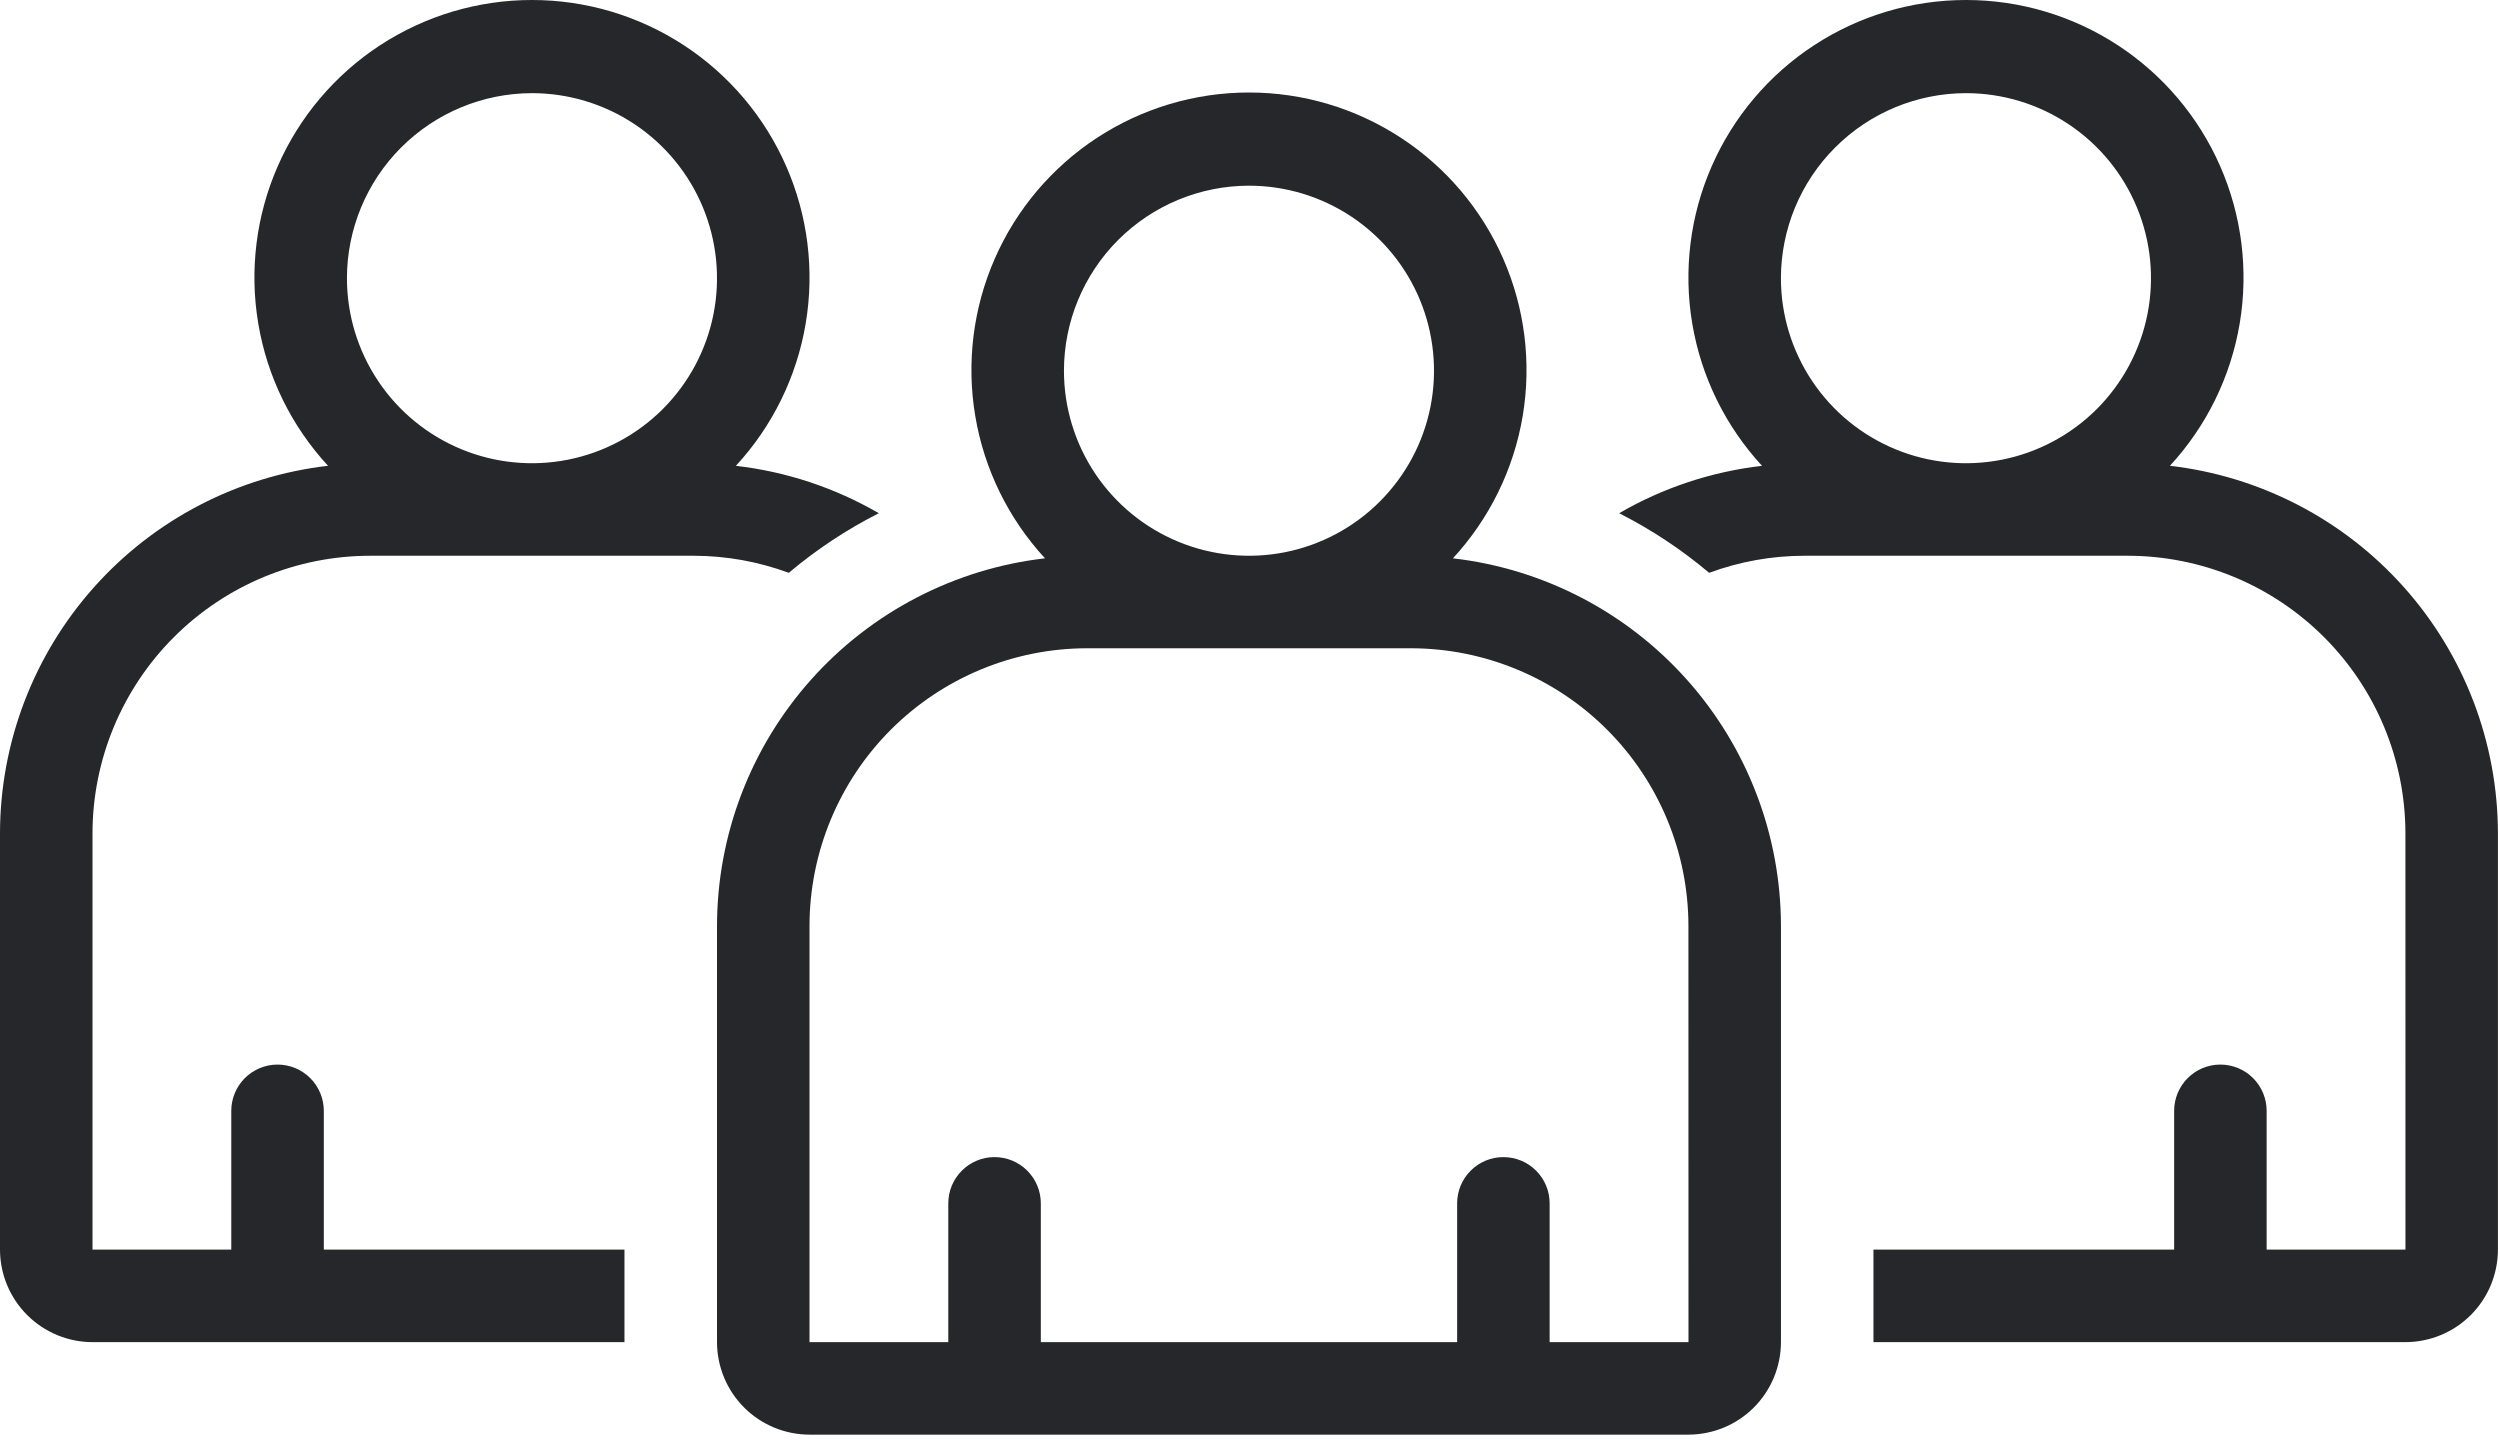 <svg width="76" height="44" viewBox="0 0 76 44" fill="none" xmlns="http://www.w3.org/2000/svg">
    <path d="M65.966 14.16C67.078 12.955 67.815 11.452 68.087 9.834C68.358 8.217 68.152 6.555 67.494 5.053C66.837 3.551 65.755 2.273 64.382 1.375C63.01 0.478 61.405 -8.55477e-05 59.765 1.14864e-08C58.125 8.55706e-05 56.52 0.478 55.148 1.376C53.775 2.273 52.694 3.551 52.036 5.054C51.378 6.556 51.173 8.218 51.444 9.835C51.716 11.453 52.453 12.956 53.566 14.161C52.034 14.337 50.555 14.828 49.222 15.602C50.201 16.098 51.119 16.706 51.958 17.414C52.882 17.072 53.859 16.897 54.843 16.895H64.687C66.924 16.897 69.069 17.787 70.651 19.369C72.233 20.951 73.122 23.095 73.125 25.332L73.126 37.988H68.906V33.77C68.906 33.397 68.758 33.039 68.494 32.775C68.23 32.511 67.873 32.363 67.5 32.363C67.127 32.363 66.769 32.511 66.505 32.775C66.242 33.039 66.094 33.397 66.094 33.77V37.988H56.953V40.801H73.125C73.87 40.8 74.585 40.504 75.113 39.976C75.64 39.449 75.936 38.734 75.937 37.988V25.332C75.933 22.571 74.915 19.908 73.077 17.849C71.239 15.789 68.708 14.477 65.966 14.16ZM59.765 2.832C60.878 2.832 61.965 3.162 62.891 3.78C63.816 4.398 64.537 5.277 64.962 6.305C65.388 7.332 65.499 8.463 65.282 9.555C65.065 10.646 64.529 11.648 63.743 12.435C62.956 13.221 61.954 13.757 60.863 13.974C59.772 14.191 58.641 14.08 57.613 13.654C56.585 13.228 55.706 12.507 55.088 11.582C54.47 10.657 54.14 9.57 54.14 8.457C54.142 6.966 54.735 5.536 55.79 4.482C56.844 3.427 58.274 2.834 59.765 2.832Z" fill="#25272A"/>
    <path d="M11.25 16.895H21.094C22.079 16.897 23.055 17.072 23.979 17.414C24.818 16.706 25.736 16.098 26.716 15.602C25.382 14.828 23.903 14.337 22.371 14.161C23.484 12.956 24.221 11.453 24.493 9.835C24.765 8.218 24.559 6.556 23.901 5.054C23.244 3.551 22.162 2.273 20.79 1.376C19.417 0.478 17.812 8.74311e-05 16.172 1.19913e-08C14.532 -8.74071e-05 12.928 0.478 11.555 1.375C10.182 2.273 9.101 3.551 8.443 5.053C7.785 6.555 7.579 8.217 7.851 9.834C8.122 11.452 8.859 12.955 9.972 14.16C7.229 14.477 4.698 15.789 2.86 17.849C1.022 19.908 0.004 22.571 0 25.332V37.988C0.001 38.734 0.297 39.449 0.825 39.976C1.352 40.504 2.067 40.8 2.812 40.801H18.984V37.988H9.844V33.77C9.844 33.397 9.696 33.039 9.432 32.775C9.168 32.511 8.81 32.363 8.437 32.363C8.065 32.363 7.707 32.511 7.443 32.775C7.179 33.039 7.031 33.397 7.031 33.77V37.988H2.812V25.332C2.815 23.095 3.705 20.95 5.287 19.369C6.868 17.787 9.013 16.897 11.25 16.895ZM16.172 2.832C17.284 2.832 18.372 3.162 19.297 3.78C20.222 4.398 20.943 5.277 21.369 6.305C21.794 7.332 21.906 8.463 21.689 9.555C21.472 10.646 20.936 11.648 20.149 12.435C19.363 13.221 18.36 13.757 17.269 13.974C16.178 14.191 15.047 14.08 14.019 13.654C12.991 13.228 12.113 12.507 11.495 11.582C10.877 10.657 10.547 9.57 10.547 8.457C10.549 6.966 11.142 5.536 12.196 4.482C13.251 3.427 14.681 2.834 16.172 2.832Z" fill="#25272A"/>
    <path d="M44.169 16.973C45.281 15.768 46.018 14.264 46.29 12.647C46.561 11.03 46.356 9.368 45.698 7.866C45.04 6.363 43.959 5.085 42.586 4.188C41.213 3.29 39.609 2.812 37.969 2.812C36.329 2.812 34.724 3.29 33.352 4.188C31.979 5.085 30.898 6.363 30.24 7.866C29.582 9.368 29.376 11.03 29.648 12.647C29.919 14.264 30.656 15.768 31.768 16.973C29.026 17.289 26.495 18.602 24.657 20.661C22.819 22.721 21.801 25.384 21.797 28.145V40.801C21.798 41.547 22.094 42.261 22.622 42.789C23.149 43.316 23.864 43.612 24.609 43.613H51.328C52.074 43.612 52.789 43.316 53.316 42.789C53.843 42.261 54.14 41.547 54.141 40.801V28.145C54.137 25.384 53.119 22.721 51.28 20.661C49.442 18.602 46.911 17.289 44.169 16.973ZM37.969 5.645C39.081 5.645 40.169 5.975 41.094 6.593C42.019 7.211 42.74 8.089 43.166 9.117C43.591 10.145 43.703 11.276 43.486 12.367C43.269 13.458 42.733 14.46 41.946 15.247C41.16 16.034 40.157 16.57 39.066 16.787C37.975 17.004 36.844 16.892 35.816 16.466C34.788 16.041 33.91 15.32 33.292 14.395C32.674 13.47 32.344 12.382 32.344 11.27C32.345 9.778 32.939 8.349 33.993 7.294C35.048 6.24 36.477 5.646 37.969 5.645ZM51.33 40.801H47.109V36.582C47.109 36.209 46.961 35.851 46.697 35.588C46.434 35.324 46.076 35.176 45.703 35.176C45.33 35.176 44.972 35.324 44.709 35.588C44.445 35.851 44.297 36.209 44.297 36.582V40.801H31.641V36.582C31.641 36.209 31.492 35.851 31.229 35.588C30.965 35.324 30.607 35.176 30.234 35.176C29.861 35.176 29.504 35.324 29.24 35.588C28.976 35.851 28.828 36.209 28.828 36.582V40.801H24.609V28.145C24.612 25.908 25.502 23.763 27.083 22.181C28.665 20.599 30.81 19.71 33.047 19.707H42.891C45.128 19.71 47.272 20.599 48.854 22.181C50.436 23.763 51.326 25.908 51.328 28.145L51.33 40.801Z" fill="#25272A"/>
</svg>
